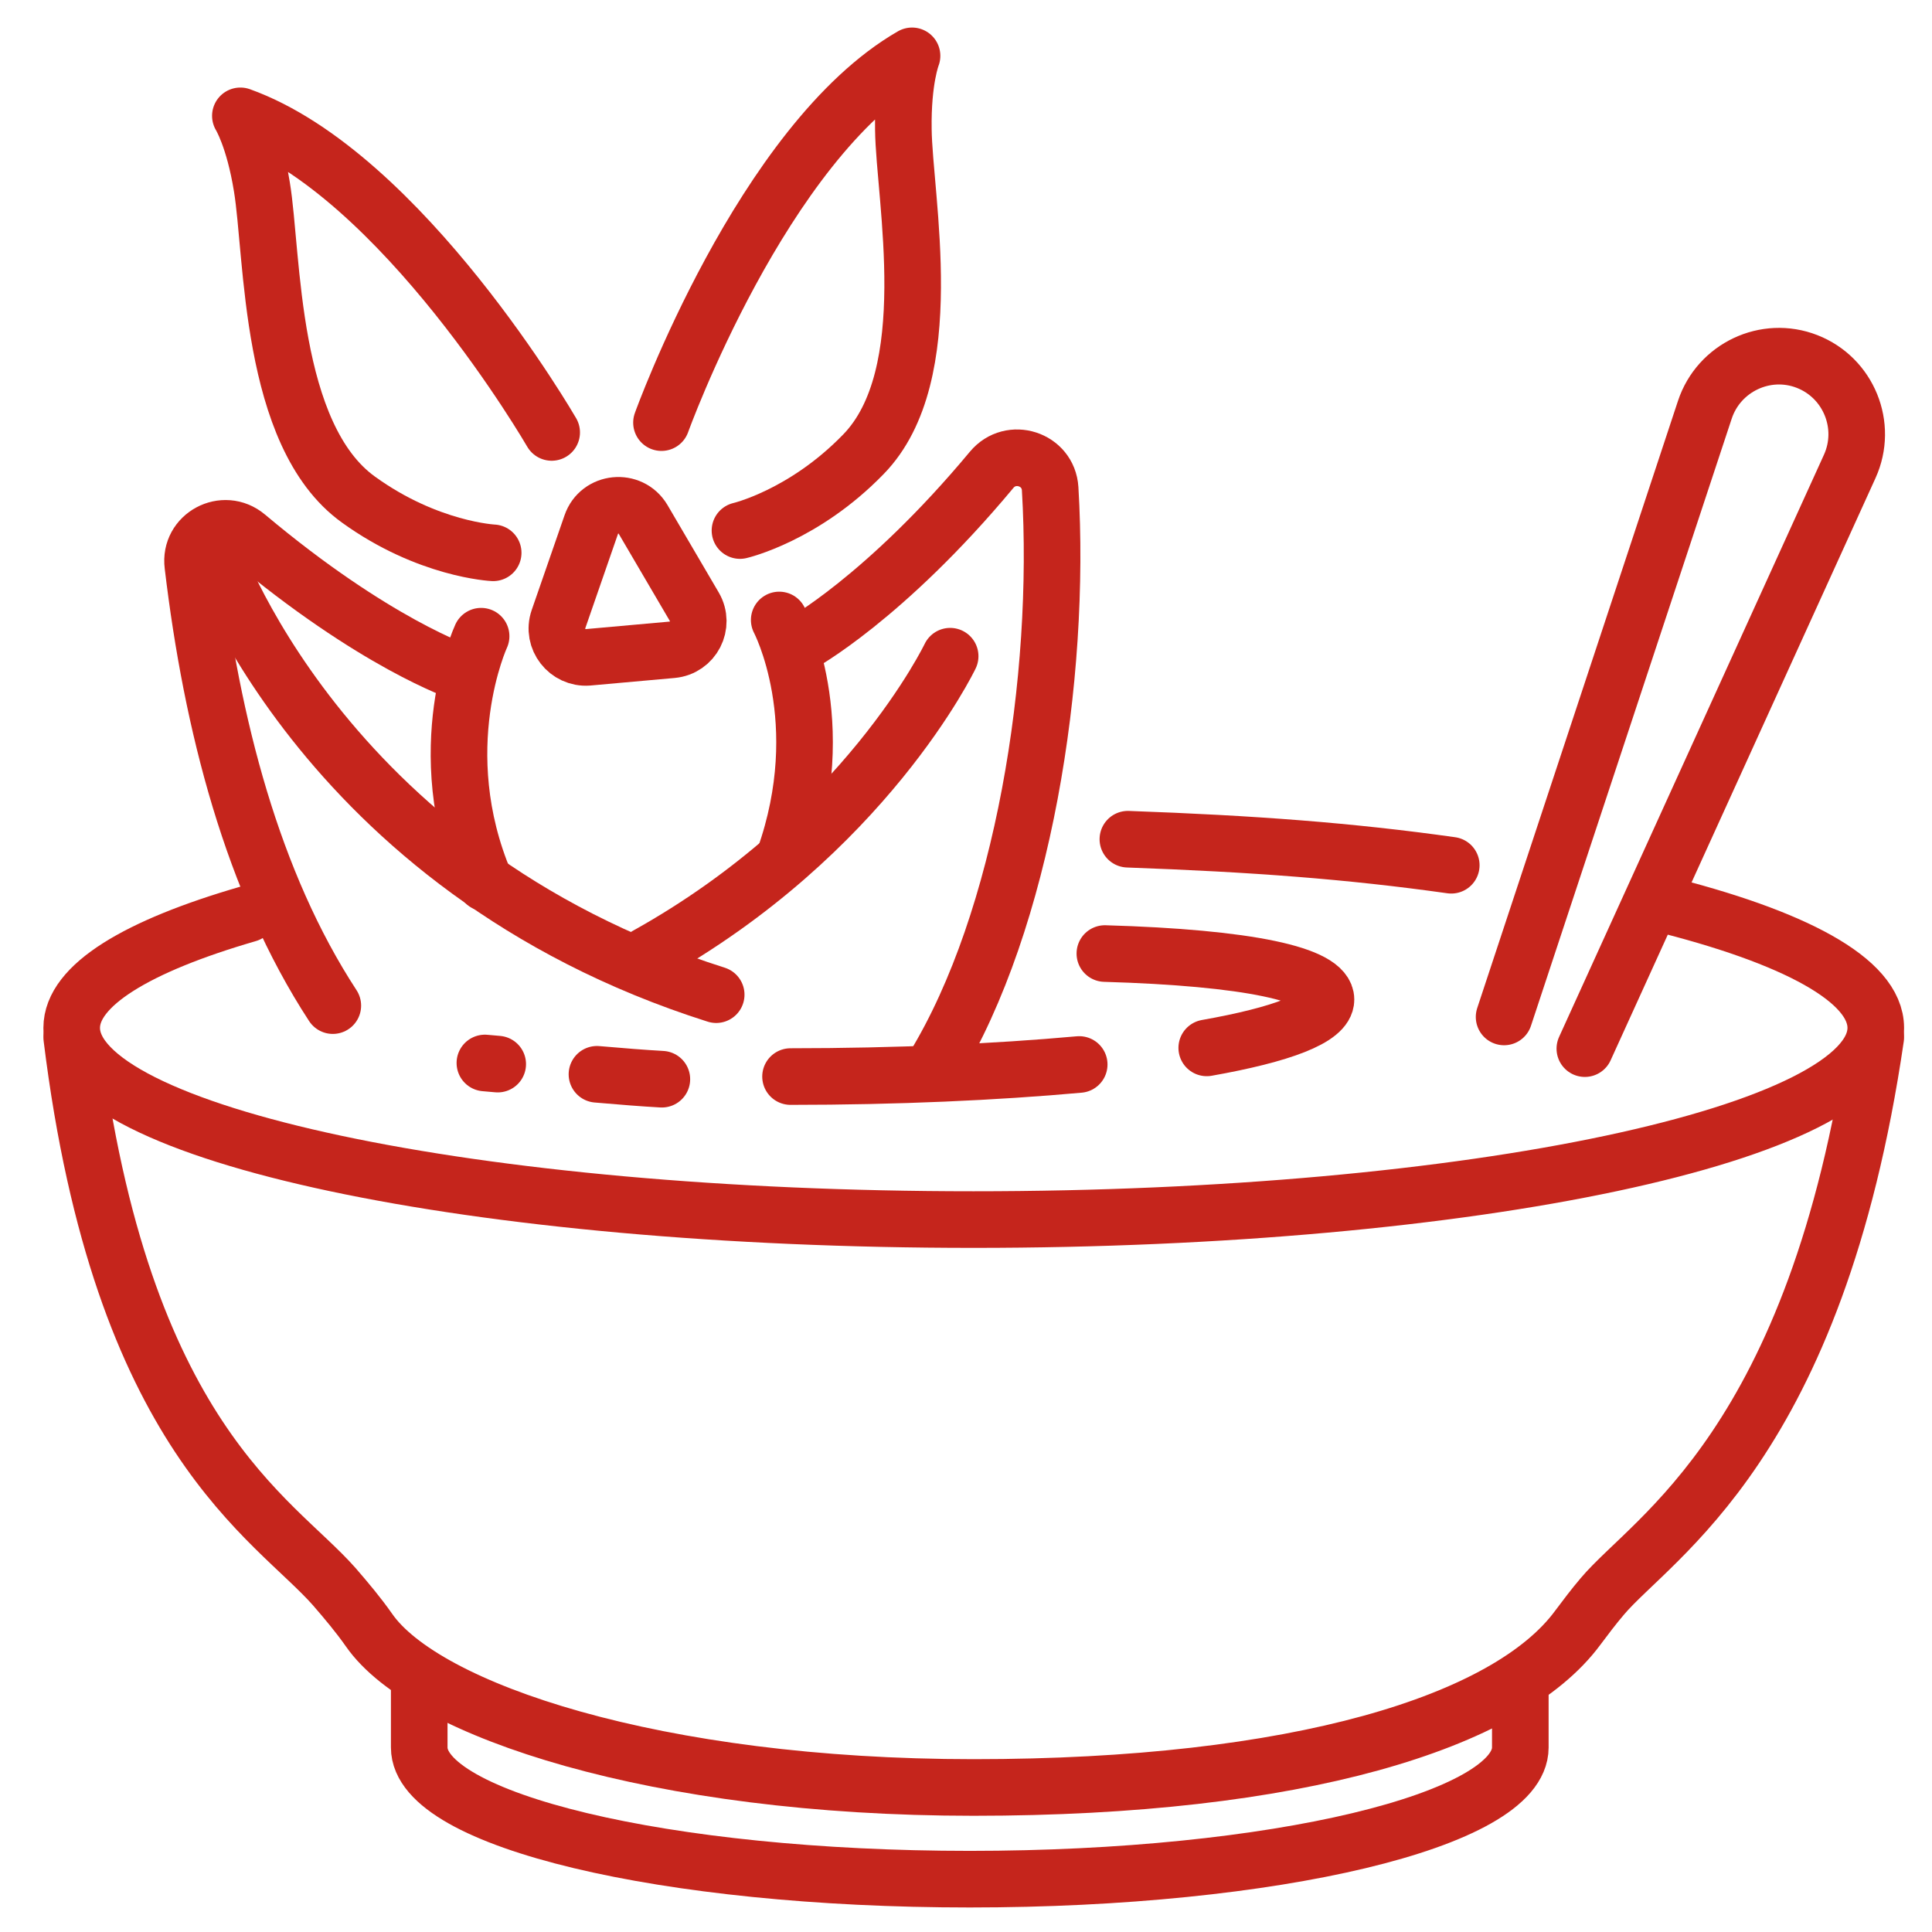 <?xml version="1.0" encoding="utf-8"?>
<!-- Generator: Adobe Illustrator 25.0.0, SVG Export Plug-In . SVG Version: 6.00 Build 0)  -->
<svg version="1.1" id="Layer_2_1_" xmlns="http://www.w3.org/2000/svg" xmlns:xlink="http://www.w3.org/1999/xlink" x="0px" y="0px"
	 viewBox="0 0 512 512" style="enable-background:new 0 0 512 512;" xml:space="preserve">
<style type="text/css">
	.st0{fill:none;stroke:#C5251C;stroke-width:15;stroke-linecap:round;stroke-linejoin:round;stroke-miterlimit:10;}
</style>
<g>
	<g>
		<g>
			<g>
				<path class="st0" d="M146.2,114.6c0,0-39.6-68.5-82.5-83.9c0,0,3.6,5.8,5.7,18.8c3,18,1.8,65.8,25.6,82.9
					c18.4,13.3,35.7,14.1,35.7,14.1"/>
				<path class="st0" d="M175.3,112c0,0,26.8-74.4,66.4-97.2c0,0-2.5,6.3-2.3,19.5c0.2,18.2,9.9,65.1-10.6,86.1
					c-15.8,16.3-32.7,20.2-32.7,20.2"/>
				<path class="st0" d="M148,164.1l8.7-25.1c2.1-6.1,10.4-6.9,13.7-1.4l13.6,23.2c2.8,4.8-0.3,10.9-5.9,11.4l-22.3,2
					C150.4,174.6,146.2,169.3,148,164.1z"/>
			</g>
			<path class="st0" d="M122.1,178.2c0,0-22.8-7.6-56.7-36.1c-6.1-5.1-15.3-0.2-14.3,7.7c5,42.1,15.8,84.1,37.1,116.7"/>
			<path class="st0" d="M212.1,170.7c0,0,22.3-12.1,50.7-46.2c5.1-6.1,15-2.9,15.5,5c3,50.3-7.1,114.3-30.8,153.2"/>
			<path class="st0" d="M55.7,143.9c0,0,28.4,86.2,134.1,119.7"/>
		</g>
		<path class="st0" d="M439.4,239.3c36,8.9,57.7,20.4,57.7,33.1c0,28-107,50.8-239.1,50.8S19,300.5,19,272.4
			c0-11.3,17.4-21.7,46.7-30.2"/>
		<path class="st0" d="M298.9,222.4c33.3,1.2,58.7,3.1,85.7,6.9"/>
		<path class="st0" d="M497.1,274.9C481.3,383,438,407.2,424.6,423.1c-2.3,2.7-4.4,5.5-6.5,8.3c-18.5,25.1-74.5,42.3-160.1,42.3
			c-84,0-145.4-20.4-160.2-41.7c-2.8-4-6-7.8-9.2-11.5C72.4,402.1,32.1,381.2,19,274.9"/>
		<path class="st0" d="M111.1,447v16.1c0,19.3,65.3,34.9,145.9,34.9s145.9-15.6,145.9-34.9V447"/>
		<path class="st0" d="M251.8,173.9c0,0-22.5,47.1-80.4,79.3"/>
		<path class="st0" d="M127.5,168.6c0,0-13.9,30,1.1,65.4"/>
		<path class="st0" d="M206.5,164.3c0,0,14.2,26.8,1.3,63.2"/>
		<path class="st0" d="M131.9,282c-1.2-0.1-2.3-0.2-3.4-0.3"/>
		<path class="st0" d="M175.4,286c-5.3-0.3-10.2-0.7-17.2-1.3"/>
		<path class="st0" d="M286,282.1c-22.1,2-48.4,3.2-76.5,3.2"/>
		<path class="st0" d="M292.8,252.7c37.9,1.1,58.6,5.5,58.6,12.2c0,4.9-11.8,9.3-31.6,12.8"/>
	</g>
	<path class="st0" d="M398.6,269.5l53.2-160.9c3.7-11.2,16.1-17.1,27.1-12.8l0,0c11,4.3,16.2,17,11.3,27.8L420,277.9"/>
</g>
</svg>

